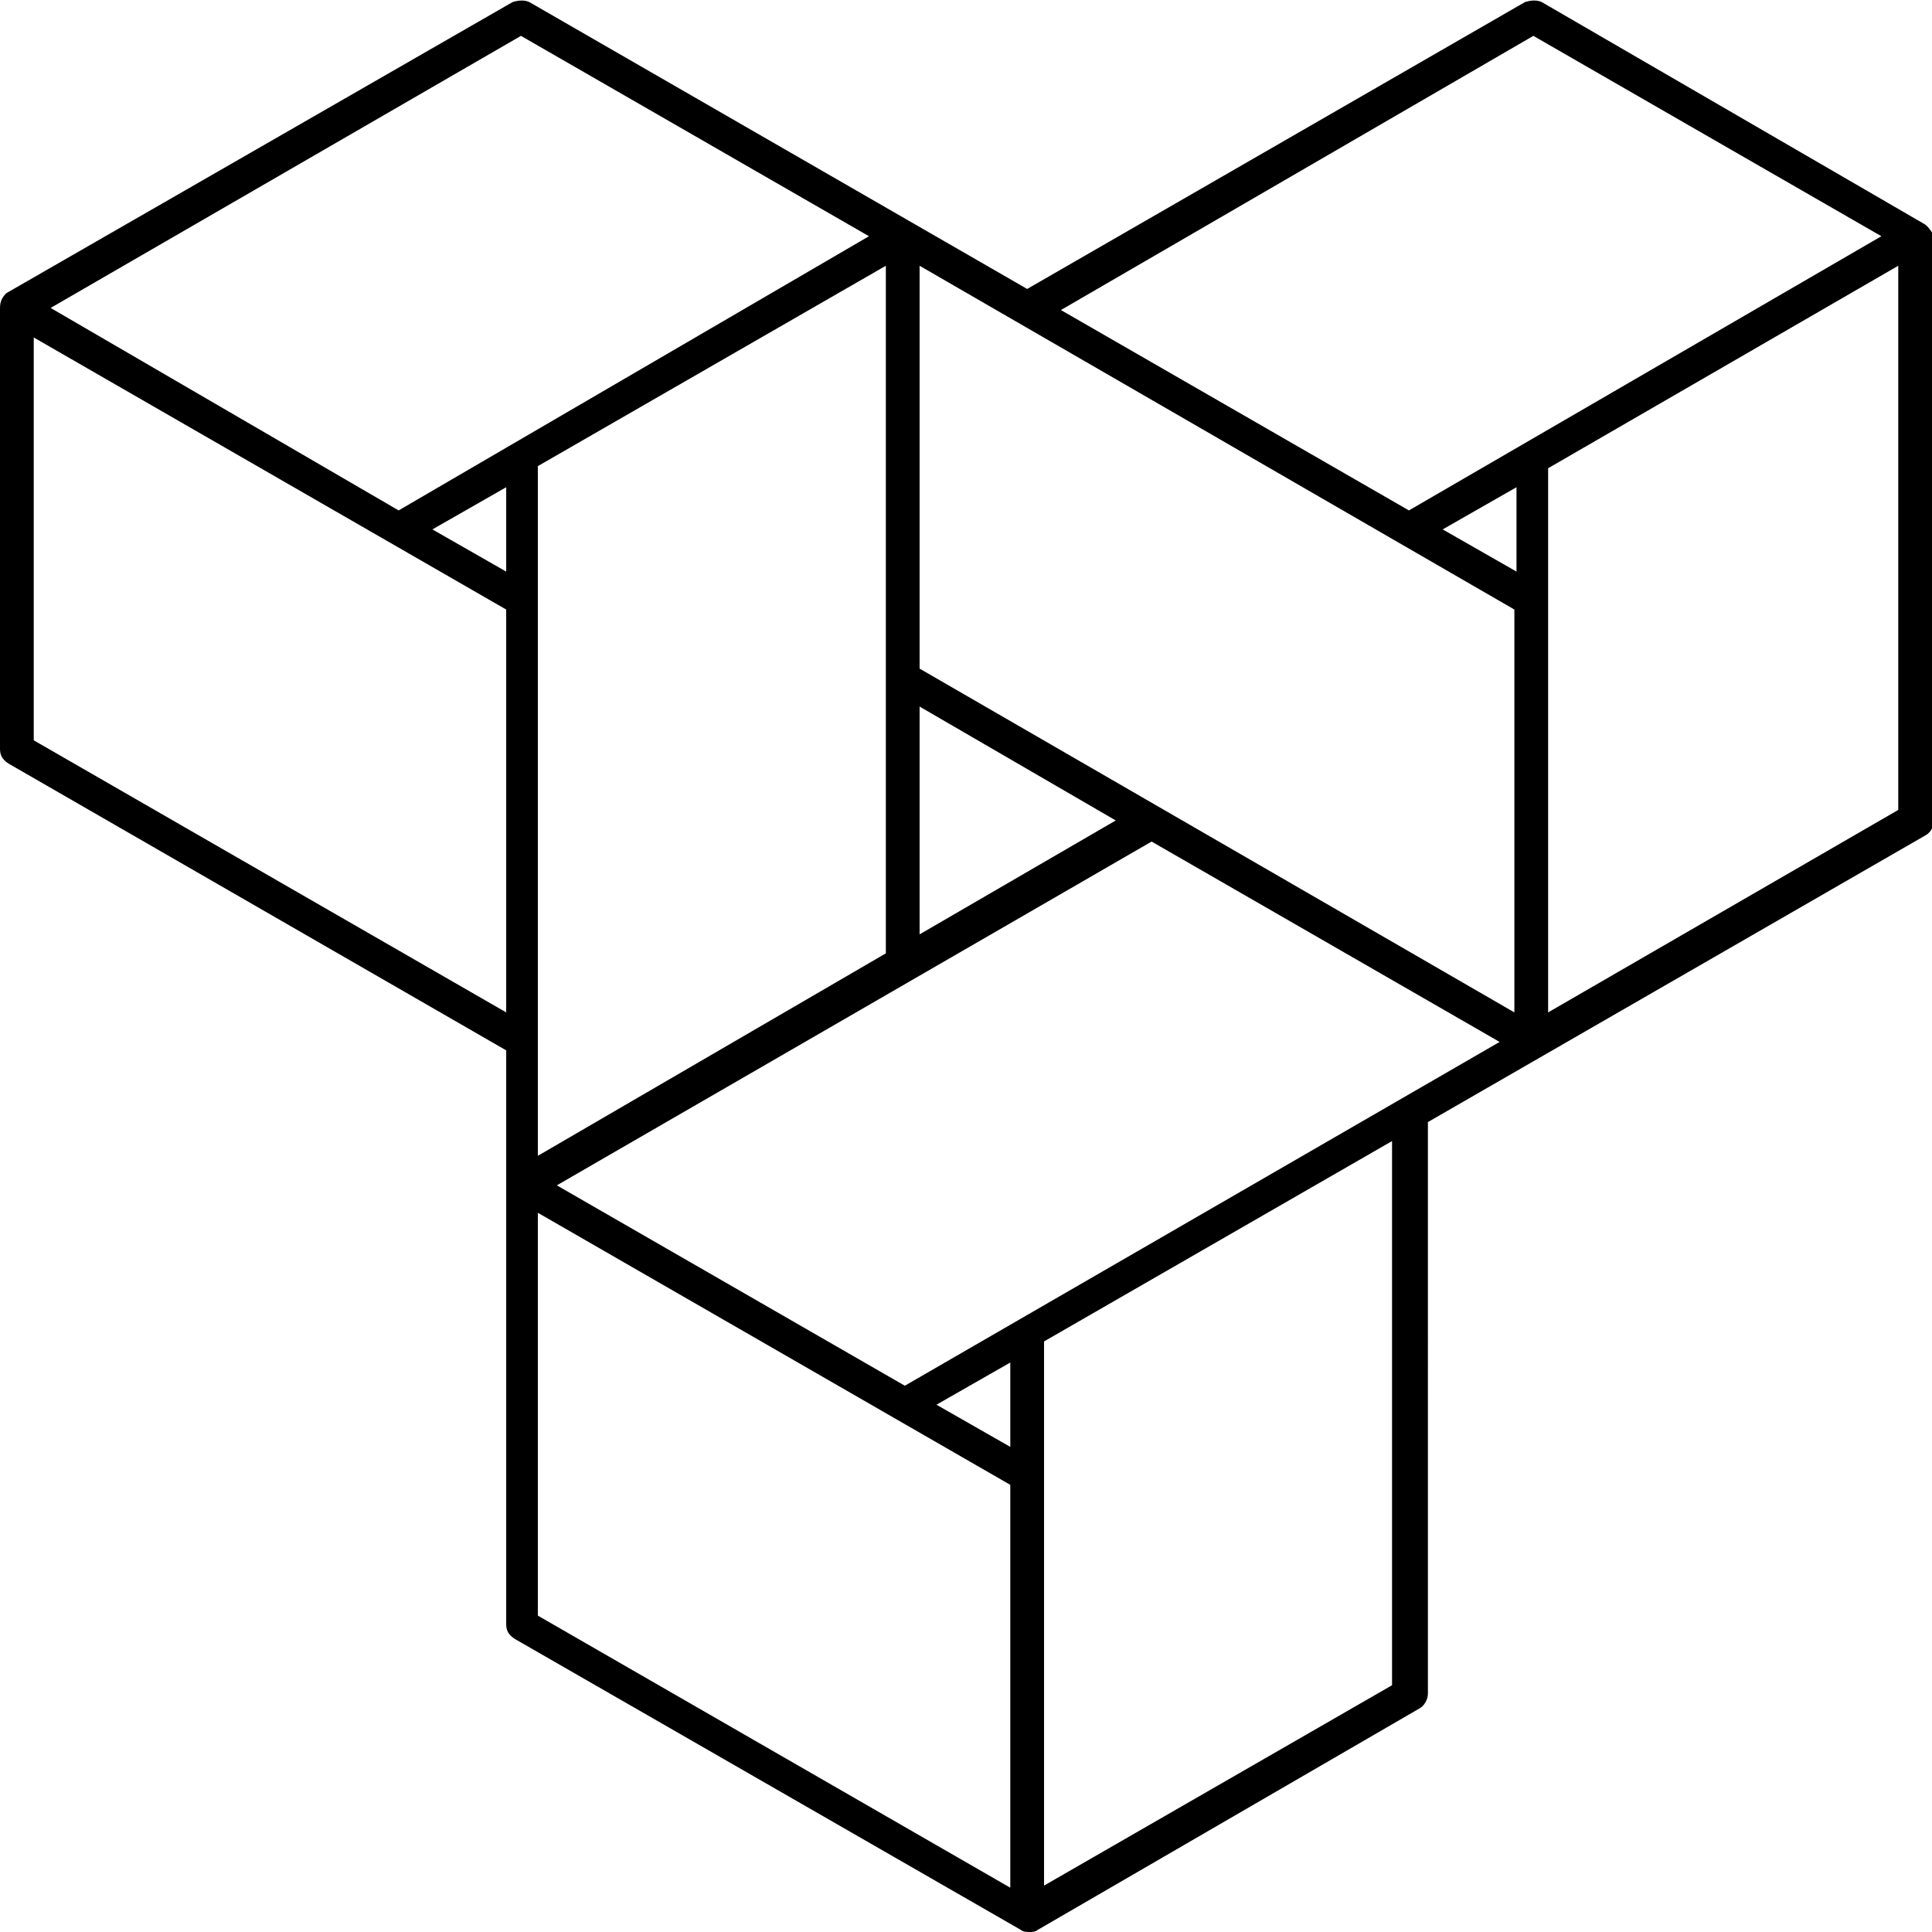 <?xml version="1.0" encoding="utf-8"?>
<!-- Generator: Adobe Illustrator 19.1.0, SVG Export Plug-In . SVG Version: 6.00 Build 0)  -->
<svg version="1.1" id="Layer_1" xmlns="http://www.w3.org/2000/svg" xmlns:xlink="http://www.w3.org/1999/xlink" x="0px" y="0px"
	 viewBox="0 0 91.6 91.6" style="max-width: 60px; max-height: 60px; enable-background:new 0 0 91.6 91.6;" xml:space="preserve">
<path d="M91.2,10.6L73.1,0.1c-0.2-0.1-0.5-0.1-0.8,0L48.7,13.7L25.1,0.1c-0.2-0.1-0.5-0.1-0.8,0l-24,13.8C0.1,14.1,0,14.3,0,14.6
	v20.9c0,0.3,0.1,0.5,0.4,0.7L24,49.8V77c0,0.3,0.1,0.5,0.4,0.7l24,13.8c0.1,0.1,0.3,0.1,0.4,0.1c0.1,0,0.3,0,0.4-0.1l18.1-10.5
	c0.2-0.1,0.4-0.4,0.4-0.7V53.2l23.6-13.6c0.2-0.1,0.4-0.4,0.4-0.7V11.2C91.6,11,91.4,10.7,91.2,10.6z M43.6,31.7V12.6l28.2,16.3V48
	L43.6,31.7z M25.5,54.8V22.1l16.5-9.5v32.6L25.5,54.8z M24,27.1l-3.5-2l3.5-2V27.1z M43.6,33.5l9.3,5.4l-9.3,5.4V33.5z M71.9,27.1
	l-3.5-2l3.5-2V27.1z M72.7,1.7l16.5,9.5L66.8,24.2l-16.5-9.5L72.7,1.7z M24.7,1.7l16.5,9.5L18.9,24.2L2.4,14.6L24.7,1.7z M1.6,35.1
	V16L24,28.9V48L1.6,35.1z M25.5,57.5l22.4,12.9v19.1L25.5,76.6V57.5z M66,79.9l-16.5,9.5V63.6L66,54.1V79.9z M47.9,68.6l-3.5-2
	l3.5-2V68.6z M42.9,65.7l-16.5-9.5l28.2-16.3l16.5,9.5L42.9,65.7z M90,38.4L73.4,48V28.5v-6.3L90,12.6V38.4z"/>
</svg>
